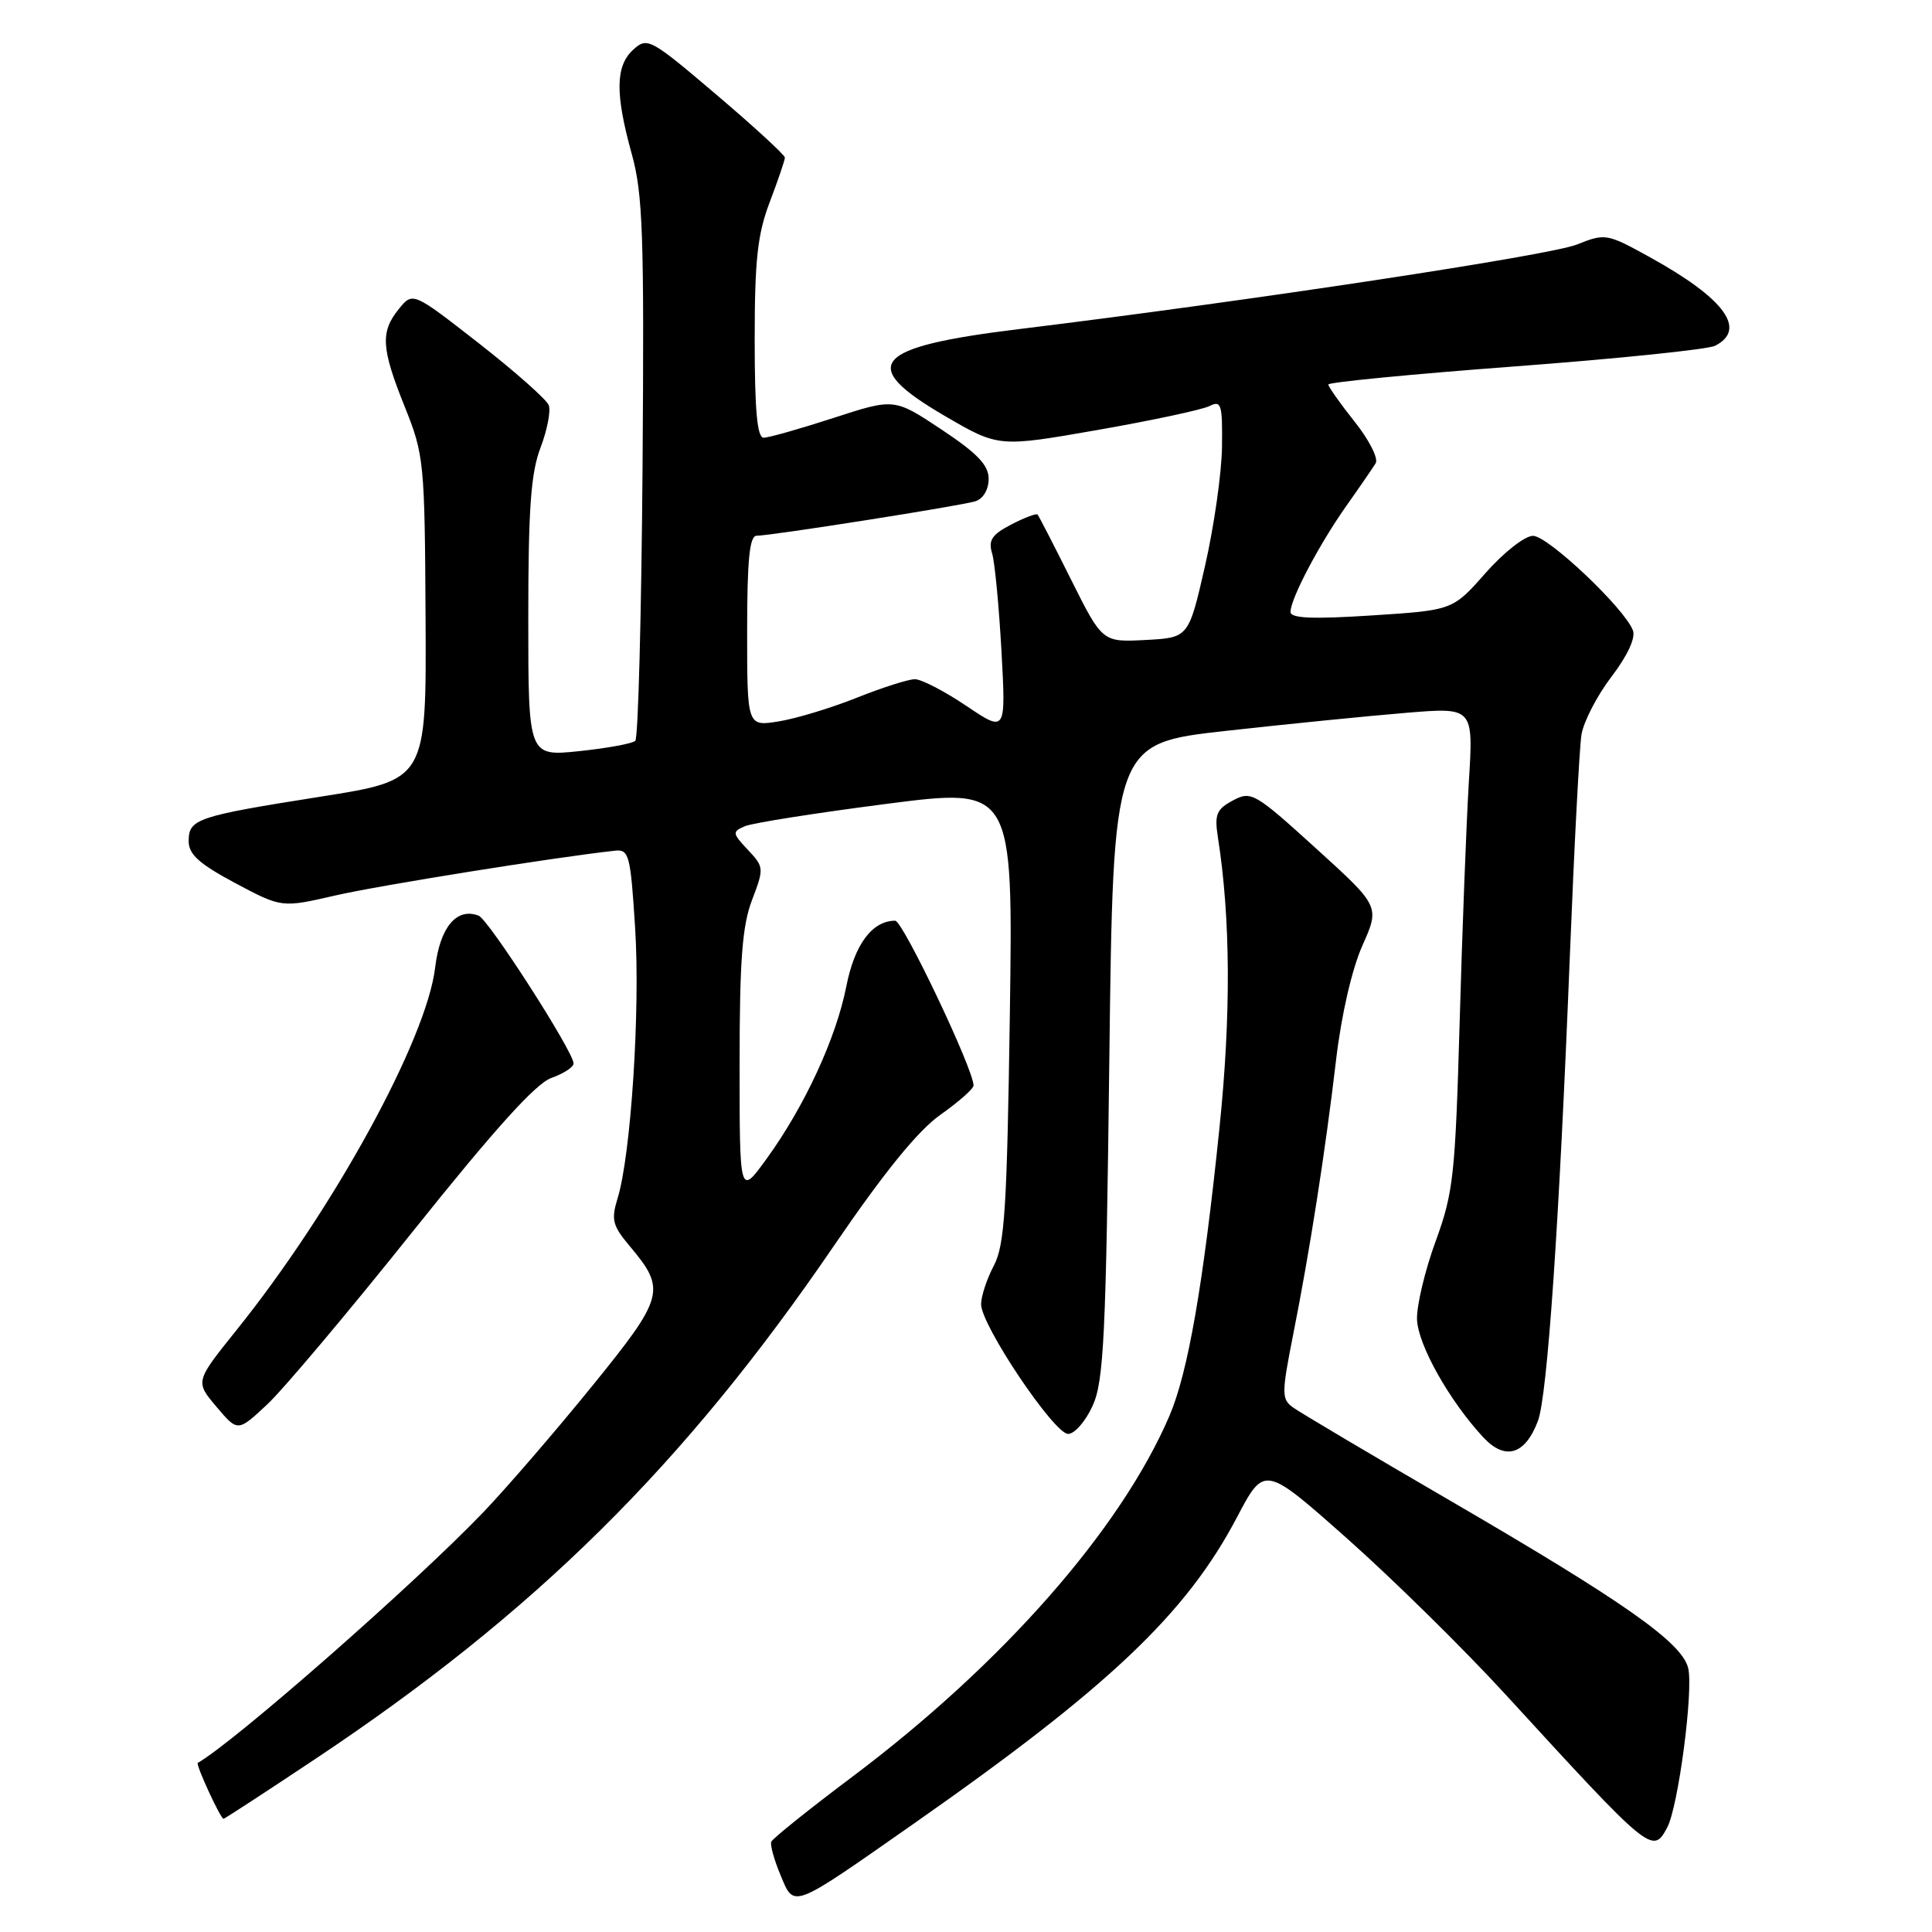 <?xml version="1.0" encoding="UTF-8" standalone="no"?>
<!DOCTYPE svg PUBLIC "-//W3C//DTD SVG 1.1//EN" "http://www.w3.org/Graphics/SVG/1.1/DTD/svg11.dtd" >
<svg xmlns="http://www.w3.org/2000/svg" xmlns:xlink="http://www.w3.org/1999/xlink" version="1.1" viewBox="0 0 256 256">
 <g >
 <path fill="currentColor"
d=" M 121.00 241.70 C 146.90 223.58 157.17 213.85 163.90 201.06 C 167.54 194.14 167.54 194.14 178.54 203.90 C 184.58 209.26 194.02 218.56 199.52 224.56 C 218.72 245.52 218.99 245.75 220.91 242.16 C 222.39 239.41 224.43 223.82 223.68 220.98 C 222.79 217.59 215.17 212.24 192.25 198.90 C 181.62 192.72 172.20 187.13 171.31 186.48 C 169.81 185.39 169.81 184.64 171.34 176.90 C 173.57 165.67 175.60 152.65 177.03 140.50 C 177.74 134.47 179.13 128.44 180.52 125.30 C 182.84 120.10 182.84 120.10 174.37 112.41 C 166.24 105.03 165.79 104.77 163.36 106.07 C 161.18 107.24 160.91 107.92 161.38 110.96 C 163.06 121.69 163.13 134.52 161.58 149.50 C 159.44 170.25 157.42 181.85 154.96 187.60 C 148.52 202.63 132.84 220.47 112.99 235.39 C 107.22 239.72 102.36 243.62 102.20 244.04 C 102.03 244.47 102.58 246.45 103.42 248.46 C 105.27 252.88 104.74 253.08 121.00 241.70 Z  M 41.69 233.13 C 70.88 213.70 90.63 194.17 110.46 165.13 C 117.18 155.29 121.65 149.79 124.64 147.69 C 127.04 146.00 129.00 144.26 129.00 143.83 C 129.00 141.69 119.63 122.00 118.62 122.00 C 115.57 122.00 113.23 125.14 112.14 130.71 C 110.79 137.55 106.64 146.55 101.61 153.50 C 98.00 158.49 98.00 158.49 98.00 141.03 C 98.00 127.23 98.35 122.66 99.65 119.25 C 101.25 115.06 101.24 114.88 99.09 112.60 C 97.03 110.40 97.00 110.21 98.70 109.48 C 99.69 109.05 108.09 107.73 117.37 106.53 C 134.24 104.35 134.24 104.35 133.81 134.42 C 133.43 160.13 133.13 164.96 131.69 167.70 C 130.76 169.46 130.00 171.77 130.00 172.82 C 130.00 175.60 139.67 190.00 141.53 190.00 C 142.40 190.00 143.86 188.31 144.79 186.25 C 146.26 182.99 146.55 177.05 146.99 140.50 C 147.50 98.50 147.50 98.50 162.50 96.84 C 170.75 95.92 181.49 94.85 186.37 94.45 C 195.24 93.72 195.24 93.72 194.63 103.61 C 194.30 109.05 193.75 123.40 193.41 135.50 C 192.83 155.76 192.58 158.05 190.22 164.50 C 188.81 168.35 187.71 172.99 187.76 174.81 C 187.87 178.17 192.02 185.57 196.52 190.43 C 199.43 193.57 202.08 192.79 203.78 188.29 C 205.04 184.96 206.60 162.15 208.02 126.50 C 208.59 112.20 209.28 99.09 209.55 97.36 C 209.83 95.64 211.61 92.18 213.52 89.68 C 215.65 86.89 216.75 84.52 216.37 83.53 C 215.25 80.59 205.11 71.00 203.13 71.00 C 202.05 71.00 199.26 73.19 196.84 75.93 C 192.50 80.86 192.50 80.86 181.75 81.55 C 173.87 82.06 171.00 81.93 171.00 81.08 C 171.00 79.34 174.82 72.09 178.42 67.00 C 180.17 64.53 181.91 61.99 182.29 61.37 C 182.66 60.75 181.41 58.27 179.49 55.87 C 177.58 53.47 176.02 51.25 176.01 50.95 C 176.00 50.65 187.14 49.57 200.75 48.55 C 214.36 47.53 226.29 46.30 227.25 45.82 C 231.53 43.65 228.52 39.55 218.65 34.10 C 212.92 30.93 212.71 30.90 208.95 32.40 C 205.36 33.84 165.72 39.85 135.00 43.61 C 115.61 45.98 113.59 48.34 125.15 55.09 C 132.31 59.27 132.31 59.27 145.40 56.98 C 152.61 55.72 159.29 54.29 160.25 53.81 C 161.83 53.02 161.99 53.55 161.92 59.21 C 161.88 62.67 160.86 69.78 159.67 75.00 C 157.50 84.50 157.50 84.50 151.79 84.80 C 146.07 85.10 146.07 85.10 141.92 76.80 C 139.64 72.23 137.64 68.35 137.48 68.18 C 137.32 68.00 135.75 68.59 134.00 69.50 C 131.43 70.83 130.93 71.58 131.46 73.33 C 131.82 74.52 132.37 80.35 132.70 86.28 C 133.29 97.06 133.29 97.06 128.04 93.53 C 125.16 91.59 122.09 90.00 121.23 90.00 C 120.36 90.00 116.89 91.11 113.51 92.46 C 110.13 93.81 105.48 95.22 103.18 95.59 C 99.00 96.26 99.00 96.26 99.00 83.63 C 99.00 74.20 99.32 71.00 100.25 70.99 C 102.28 70.97 127.34 67.02 129.25 66.42 C 130.28 66.09 131.00 64.87 131.00 63.46 C 131.00 61.63 129.53 60.09 124.75 56.91 C 118.50 52.76 118.50 52.76 110.44 55.38 C 106.01 56.82 101.85 58.00 101.19 58.00 C 100.33 58.00 100.00 54.39 100.00 45.01 C 100.00 34.44 100.37 31.04 102.00 26.76 C 103.10 23.87 104.00 21.22 104.00 20.88 C 104.00 20.54 99.92 16.79 94.92 12.54 C 86.17 5.10 85.78 4.89 83.92 6.57 C 81.55 8.72 81.49 12.37 83.70 20.36 C 85.19 25.71 85.37 31.06 85.14 62.00 C 84.99 81.53 84.56 97.80 84.18 98.16 C 83.81 98.53 80.46 99.14 76.75 99.53 C 70.00 100.23 70.00 100.23 70.00 81.90 C 70.00 67.41 70.34 62.68 71.62 59.32 C 72.51 56.99 73.00 54.45 72.71 53.69 C 72.42 52.93 68.25 49.24 63.44 45.48 C 54.70 38.66 54.70 38.66 52.85 40.94 C 50.38 43.99 50.51 46.13 53.64 53.92 C 56.19 60.28 56.28 61.23 56.39 81.93 C 56.50 103.35 56.50 103.35 42.50 105.56 C 26.03 108.16 25.00 108.51 25.00 111.47 C 25.00 113.21 26.41 114.47 31.16 117.01 C 37.32 120.29 37.32 120.29 44.41 118.66 C 50.23 117.32 73.58 113.58 81.50 112.72 C 83.35 112.52 83.55 113.29 84.16 123.00 C 84.85 133.84 83.60 153.03 81.84 158.76 C 80.96 161.61 81.16 162.40 83.42 165.09 C 88.31 170.90 88.06 171.83 78.43 183.70 C 73.61 189.64 67.15 197.13 64.08 200.34 C 55.08 209.75 31.10 230.80 26.21 233.59 C 25.89 233.77 29.22 241.00 29.62 241.00 C 29.76 241.00 35.19 237.46 41.69 233.13 Z  M 54.70 163.17 C 65.54 149.61 71.01 143.54 73.07 142.83 C 74.68 142.26 76.00 141.40 76.00 140.91 C 76.00 139.36 64.74 121.84 63.42 121.33 C 60.51 120.21 58.30 122.86 57.66 128.20 C 56.53 137.74 44.19 160.27 31.31 176.28 C 25.86 183.07 25.86 183.07 28.68 186.40 C 31.50 189.74 31.50 189.74 35.38 186.12 C 37.52 184.13 46.21 173.80 54.70 163.17 Z "/>
</g>
</svg>